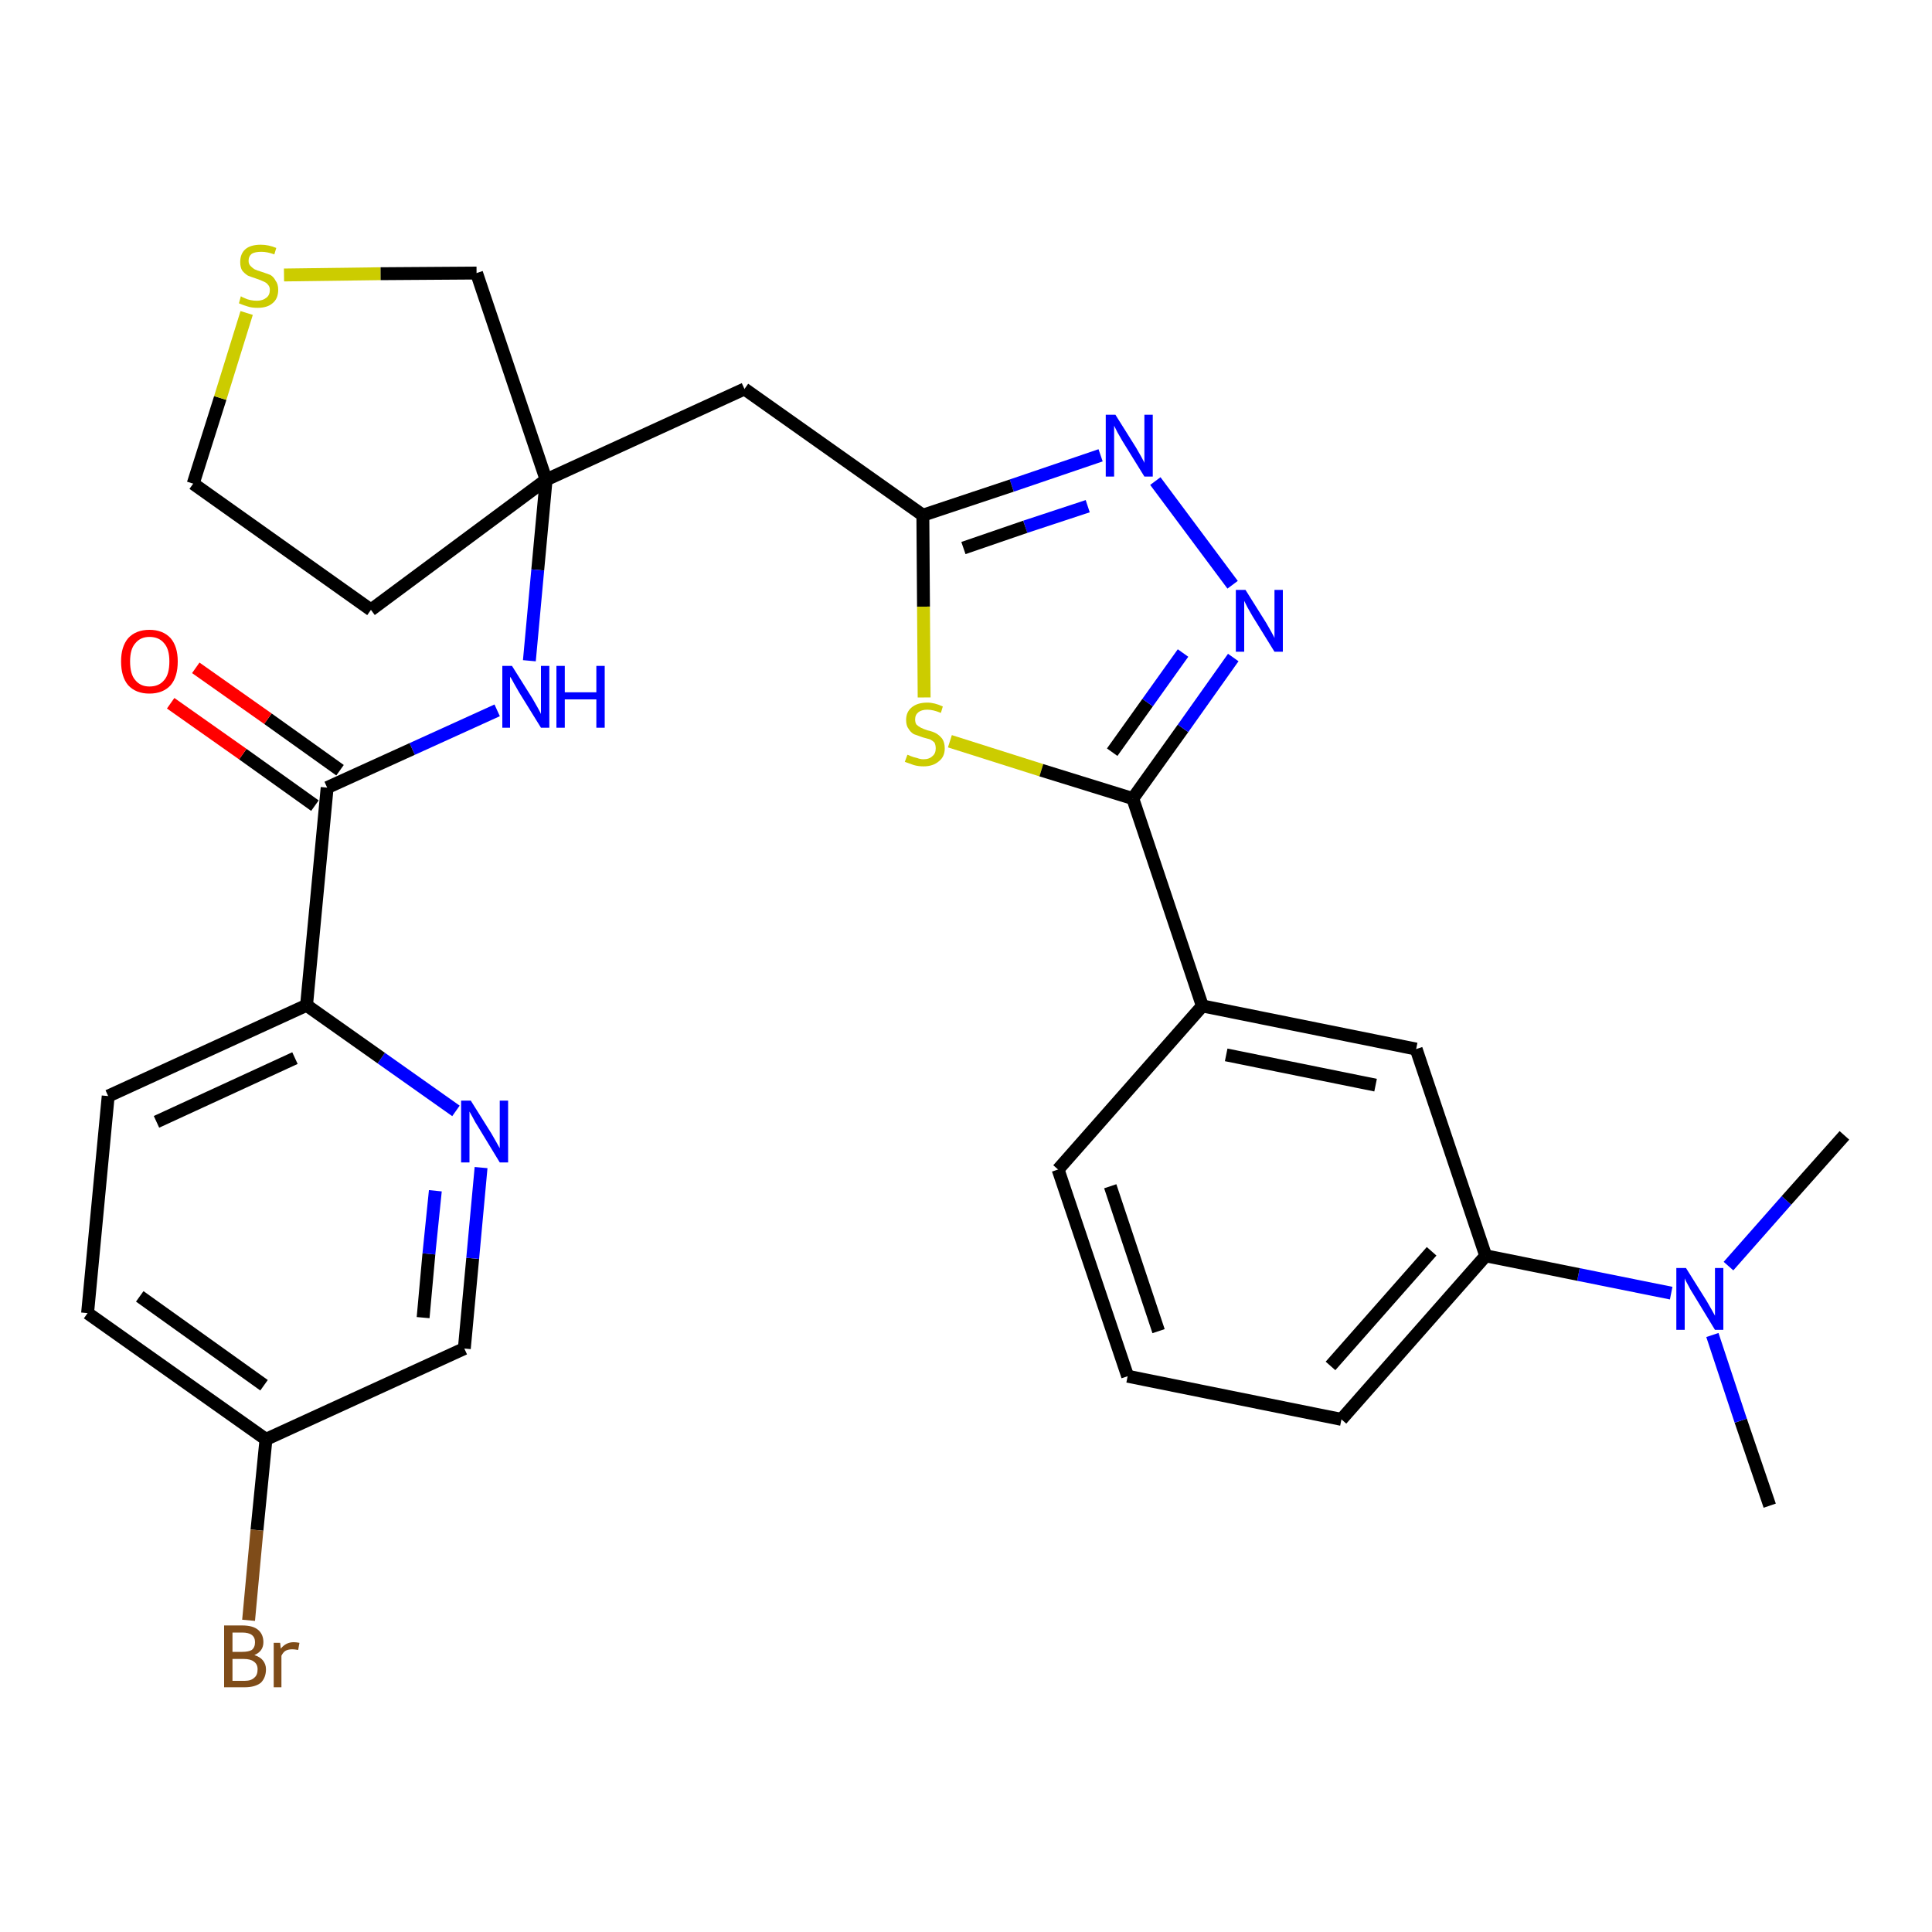 <?xml version='1.0' encoding='iso-8859-1'?>
<svg version='1.1' baseProfile='full'
              xmlns='http://www.w3.org/2000/svg'
                      xmlns:rdkit='http://www.rdkit.org/xml'
                      xmlns:xlink='http://www.w3.org/1999/xlink'
                  xml:space='preserve'
width='300px' height='300px' viewBox='0 0 300 300'>
<!-- END OF HEADER -->
<path class='bond-0 atom-0 atom-1' d='M 274.8,233.8 L 270.3,220.6' style='fill:none;fill-rule:evenodd;stroke:#000000;stroke-width:2.0px;stroke-linecap:butt;stroke-linejoin:miter;stroke-opacity:1' />
<path class='bond-0 atom-0 atom-1' d='M 270.3,220.6 L 265.9,207.3' style='fill:none;fill-rule:evenodd;stroke:#0000FF;stroke-width:2.0px;stroke-linecap:butt;stroke-linejoin:miter;stroke-opacity:1' />
<path class='bond-1 atom-1 atom-2' d='M 268.4,196.6 L 277.4,186.4' style='fill:none;fill-rule:evenodd;stroke:#0000FF;stroke-width:2.0px;stroke-linecap:butt;stroke-linejoin:miter;stroke-opacity:1' />
<path class='bond-1 atom-1 atom-2' d='M 277.4,186.4 L 286.4,176.3' style='fill:none;fill-rule:evenodd;stroke:#000000;stroke-width:2.0px;stroke-linecap:butt;stroke-linejoin:miter;stroke-opacity:1' />
<path class='bond-2 atom-1 atom-3' d='M 259.5,200.8 L 245.1,197.9' style='fill:none;fill-rule:evenodd;stroke:#0000FF;stroke-width:2.0px;stroke-linecap:butt;stroke-linejoin:miter;stroke-opacity:1' />
<path class='bond-2 atom-1 atom-3' d='M 245.1,197.9 L 230.7,195.0' style='fill:none;fill-rule:evenodd;stroke:#000000;stroke-width:2.0px;stroke-linecap:butt;stroke-linejoin:miter;stroke-opacity:1' />
<path class='bond-3 atom-3 atom-4' d='M 230.7,195.0 L 208.3,220.4' style='fill:none;fill-rule:evenodd;stroke:#000000;stroke-width:2.0px;stroke-linecap:butt;stroke-linejoin:miter;stroke-opacity:1' />
<path class='bond-3 atom-3 atom-4' d='M 222.3,194.3 L 206.6,212.1' style='fill:none;fill-rule:evenodd;stroke:#000000;stroke-width:2.0px;stroke-linecap:butt;stroke-linejoin:miter;stroke-opacity:1' />
<path class='bond-29 atom-29 atom-3' d='M 219.9,162.9 L 230.7,195.0' style='fill:none;fill-rule:evenodd;stroke:#000000;stroke-width:2.0px;stroke-linecap:butt;stroke-linejoin:miter;stroke-opacity:1' />
<path class='bond-4 atom-4 atom-5' d='M 208.3,220.4 L 175.1,213.7' style='fill:none;fill-rule:evenodd;stroke:#000000;stroke-width:2.0px;stroke-linecap:butt;stroke-linejoin:miter;stroke-opacity:1' />
<path class='bond-5 atom-5 atom-6' d='M 175.1,213.7 L 164.3,181.6' style='fill:none;fill-rule:evenodd;stroke:#000000;stroke-width:2.0px;stroke-linecap:butt;stroke-linejoin:miter;stroke-opacity:1' />
<path class='bond-5 atom-5 atom-6' d='M 179.9,206.7 L 172.4,184.2' style='fill:none;fill-rule:evenodd;stroke:#000000;stroke-width:2.0px;stroke-linecap:butt;stroke-linejoin:miter;stroke-opacity:1' />
<path class='bond-6 atom-6 atom-7' d='M 164.3,181.6 L 186.7,156.2' style='fill:none;fill-rule:evenodd;stroke:#000000;stroke-width:2.0px;stroke-linecap:butt;stroke-linejoin:miter;stroke-opacity:1' />
<path class='bond-7 atom-7 atom-8' d='M 186.7,156.2 L 175.9,124.0' style='fill:none;fill-rule:evenodd;stroke:#000000;stroke-width:2.0px;stroke-linecap:butt;stroke-linejoin:miter;stroke-opacity:1' />
<path class='bond-28 atom-7 atom-29' d='M 186.7,156.2 L 219.9,162.9' style='fill:none;fill-rule:evenodd;stroke:#000000;stroke-width:2.0px;stroke-linecap:butt;stroke-linejoin:miter;stroke-opacity:1' />
<path class='bond-28 atom-7 atom-29' d='M 190.4,163.8 L 213.6,168.5' style='fill:none;fill-rule:evenodd;stroke:#000000;stroke-width:2.0px;stroke-linecap:butt;stroke-linejoin:miter;stroke-opacity:1' />
<path class='bond-8 atom-8 atom-9' d='M 175.9,124.0 L 183.7,113.1' style='fill:none;fill-rule:evenodd;stroke:#000000;stroke-width:2.0px;stroke-linecap:butt;stroke-linejoin:miter;stroke-opacity:1' />
<path class='bond-8 atom-8 atom-9' d='M 183.7,113.1 L 191.5,102.1' style='fill:none;fill-rule:evenodd;stroke:#0000FF;stroke-width:2.0px;stroke-linecap:butt;stroke-linejoin:miter;stroke-opacity:1' />
<path class='bond-8 atom-8 atom-9' d='M 172.7,116.8 L 178.2,109.1' style='fill:none;fill-rule:evenodd;stroke:#000000;stroke-width:2.0px;stroke-linecap:butt;stroke-linejoin:miter;stroke-opacity:1' />
<path class='bond-8 atom-8 atom-9' d='M 178.2,109.1 L 183.7,101.4' style='fill:none;fill-rule:evenodd;stroke:#0000FF;stroke-width:2.0px;stroke-linecap:butt;stroke-linejoin:miter;stroke-opacity:1' />
<path class='bond-30 atom-28 atom-8' d='M 147.5,115.1 L 161.7,119.6' style='fill:none;fill-rule:evenodd;stroke:#CCCC00;stroke-width:2.0px;stroke-linecap:butt;stroke-linejoin:miter;stroke-opacity:1' />
<path class='bond-30 atom-28 atom-8' d='M 161.7,119.6 L 175.9,124.0' style='fill:none;fill-rule:evenodd;stroke:#000000;stroke-width:2.0px;stroke-linecap:butt;stroke-linejoin:miter;stroke-opacity:1' />
<path class='bond-9 atom-9 atom-10' d='M 191.4,90.8 L 179.4,74.7' style='fill:none;fill-rule:evenodd;stroke:#0000FF;stroke-width:2.0px;stroke-linecap:butt;stroke-linejoin:miter;stroke-opacity:1' />
<path class='bond-10 atom-10 atom-11' d='M 170.9,70.7 L 157.1,75.4' style='fill:none;fill-rule:evenodd;stroke:#0000FF;stroke-width:2.0px;stroke-linecap:butt;stroke-linejoin:miter;stroke-opacity:1' />
<path class='bond-10 atom-10 atom-11' d='M 157.1,75.4 L 143.3,80.0' style='fill:none;fill-rule:evenodd;stroke:#000000;stroke-width:2.0px;stroke-linecap:butt;stroke-linejoin:miter;stroke-opacity:1' />
<path class='bond-10 atom-10 atom-11' d='M 168.9,78.6 L 159.2,81.8' style='fill:none;fill-rule:evenodd;stroke:#0000FF;stroke-width:2.0px;stroke-linecap:butt;stroke-linejoin:miter;stroke-opacity:1' />
<path class='bond-10 atom-10 atom-11' d='M 159.2,81.8 L 149.6,85.1' style='fill:none;fill-rule:evenodd;stroke:#000000;stroke-width:2.0px;stroke-linecap:butt;stroke-linejoin:miter;stroke-opacity:1' />
<path class='bond-11 atom-11 atom-12' d='M 143.3,80.0 L 115.6,60.4' style='fill:none;fill-rule:evenodd;stroke:#000000;stroke-width:2.0px;stroke-linecap:butt;stroke-linejoin:miter;stroke-opacity:1' />
<path class='bond-27 atom-11 atom-28' d='M 143.3,80.0 L 143.4,94.2' style='fill:none;fill-rule:evenodd;stroke:#000000;stroke-width:2.0px;stroke-linecap:butt;stroke-linejoin:miter;stroke-opacity:1' />
<path class='bond-27 atom-11 atom-28' d='M 143.4,94.2 L 143.5,108.3' style='fill:none;fill-rule:evenodd;stroke:#CCCC00;stroke-width:2.0px;stroke-linecap:butt;stroke-linejoin:miter;stroke-opacity:1' />
<path class='bond-12 atom-12 atom-13' d='M 115.6,60.4 L 84.8,74.5' style='fill:none;fill-rule:evenodd;stroke:#000000;stroke-width:2.0px;stroke-linecap:butt;stroke-linejoin:miter;stroke-opacity:1' />
<path class='bond-13 atom-13 atom-14' d='M 84.8,74.5 L 83.5,88.5' style='fill:none;fill-rule:evenodd;stroke:#000000;stroke-width:2.0px;stroke-linecap:butt;stroke-linejoin:miter;stroke-opacity:1' />
<path class='bond-13 atom-13 atom-14' d='M 83.5,88.5 L 82.2,102.6' style='fill:none;fill-rule:evenodd;stroke:#0000FF;stroke-width:2.0px;stroke-linecap:butt;stroke-linejoin:miter;stroke-opacity:1' />
<path class='bond-23 atom-13 atom-24' d='M 84.8,74.5 L 57.6,94.7' style='fill:none;fill-rule:evenodd;stroke:#000000;stroke-width:2.0px;stroke-linecap:butt;stroke-linejoin:miter;stroke-opacity:1' />
<path class='bond-31 atom-27 atom-13' d='M 74.0,42.4 L 84.8,74.5' style='fill:none;fill-rule:evenodd;stroke:#000000;stroke-width:2.0px;stroke-linecap:butt;stroke-linejoin:miter;stroke-opacity:1' />
<path class='bond-14 atom-14 atom-15' d='M 77.2,110.3 L 64.0,116.3' style='fill:none;fill-rule:evenodd;stroke:#0000FF;stroke-width:2.0px;stroke-linecap:butt;stroke-linejoin:miter;stroke-opacity:1' />
<path class='bond-14 atom-14 atom-15' d='M 64.0,116.3 L 50.8,122.3' style='fill:none;fill-rule:evenodd;stroke:#000000;stroke-width:2.0px;stroke-linecap:butt;stroke-linejoin:miter;stroke-opacity:1' />
<path class='bond-15 atom-15 atom-16' d='M 52.8,119.6 L 41.6,111.6' style='fill:none;fill-rule:evenodd;stroke:#000000;stroke-width:2.0px;stroke-linecap:butt;stroke-linejoin:miter;stroke-opacity:1' />
<path class='bond-15 atom-15 atom-16' d='M 41.6,111.6 L 30.4,103.7' style='fill:none;fill-rule:evenodd;stroke:#FF0000;stroke-width:2.0px;stroke-linecap:butt;stroke-linejoin:miter;stroke-opacity:1' />
<path class='bond-15 atom-15 atom-16' d='M 48.9,125.1 L 37.7,117.1' style='fill:none;fill-rule:evenodd;stroke:#000000;stroke-width:2.0px;stroke-linecap:butt;stroke-linejoin:miter;stroke-opacity:1' />
<path class='bond-15 atom-15 atom-16' d='M 37.7,117.1 L 26.5,109.2' style='fill:none;fill-rule:evenodd;stroke:#FF0000;stroke-width:2.0px;stroke-linecap:butt;stroke-linejoin:miter;stroke-opacity:1' />
<path class='bond-16 atom-15 atom-17' d='M 50.8,122.3 L 47.6,156.1' style='fill:none;fill-rule:evenodd;stroke:#000000;stroke-width:2.0px;stroke-linecap:butt;stroke-linejoin:miter;stroke-opacity:1' />
<path class='bond-17 atom-17 atom-18' d='M 47.6,156.1 L 16.8,170.2' style='fill:none;fill-rule:evenodd;stroke:#000000;stroke-width:2.0px;stroke-linecap:butt;stroke-linejoin:miter;stroke-opacity:1' />
<path class='bond-17 atom-17 atom-18' d='M 45.8,164.3 L 24.3,174.2' style='fill:none;fill-rule:evenodd;stroke:#000000;stroke-width:2.0px;stroke-linecap:butt;stroke-linejoin:miter;stroke-opacity:1' />
<path class='bond-32 atom-23 atom-17' d='M 70.8,172.5 L 59.2,164.3' style='fill:none;fill-rule:evenodd;stroke:#0000FF;stroke-width:2.0px;stroke-linecap:butt;stroke-linejoin:miter;stroke-opacity:1' />
<path class='bond-32 atom-23 atom-17' d='M 59.2,164.3 L 47.6,156.1' style='fill:none;fill-rule:evenodd;stroke:#000000;stroke-width:2.0px;stroke-linecap:butt;stroke-linejoin:miter;stroke-opacity:1' />
<path class='bond-18 atom-18 atom-19' d='M 16.8,170.2 L 13.6,203.9' style='fill:none;fill-rule:evenodd;stroke:#000000;stroke-width:2.0px;stroke-linecap:butt;stroke-linejoin:miter;stroke-opacity:1' />
<path class='bond-19 atom-19 atom-20' d='M 13.6,203.9 L 41.3,223.5' style='fill:none;fill-rule:evenodd;stroke:#000000;stroke-width:2.0px;stroke-linecap:butt;stroke-linejoin:miter;stroke-opacity:1' />
<path class='bond-19 atom-19 atom-20' d='M 21.7,201.3 L 41.0,215.1' style='fill:none;fill-rule:evenodd;stroke:#000000;stroke-width:2.0px;stroke-linecap:butt;stroke-linejoin:miter;stroke-opacity:1' />
<path class='bond-20 atom-20 atom-21' d='M 41.3,223.5 L 39.9,237.6' style='fill:none;fill-rule:evenodd;stroke:#000000;stroke-width:2.0px;stroke-linecap:butt;stroke-linejoin:miter;stroke-opacity:1' />
<path class='bond-20 atom-20 atom-21' d='M 39.9,237.6 L 38.6,251.6' style='fill:none;fill-rule:evenodd;stroke:#7F4C19;stroke-width:2.0px;stroke-linecap:butt;stroke-linejoin:miter;stroke-opacity:1' />
<path class='bond-21 atom-20 atom-22' d='M 41.3,223.5 L 72.1,209.4' style='fill:none;fill-rule:evenodd;stroke:#000000;stroke-width:2.0px;stroke-linecap:butt;stroke-linejoin:miter;stroke-opacity:1' />
<path class='bond-22 atom-22 atom-23' d='M 72.1,209.4 L 73.4,195.4' style='fill:none;fill-rule:evenodd;stroke:#000000;stroke-width:2.0px;stroke-linecap:butt;stroke-linejoin:miter;stroke-opacity:1' />
<path class='bond-22 atom-22 atom-23' d='M 73.4,195.4 L 74.7,181.3' style='fill:none;fill-rule:evenodd;stroke:#0000FF;stroke-width:2.0px;stroke-linecap:butt;stroke-linejoin:miter;stroke-opacity:1' />
<path class='bond-22 atom-22 atom-23' d='M 65.7,204.6 L 66.6,194.7' style='fill:none;fill-rule:evenodd;stroke:#000000;stroke-width:2.0px;stroke-linecap:butt;stroke-linejoin:miter;stroke-opacity:1' />
<path class='bond-22 atom-22 atom-23' d='M 66.6,194.7 L 67.6,184.9' style='fill:none;fill-rule:evenodd;stroke:#0000FF;stroke-width:2.0px;stroke-linecap:butt;stroke-linejoin:miter;stroke-opacity:1' />
<path class='bond-24 atom-24 atom-25' d='M 57.6,94.7 L 30.0,75.1' style='fill:none;fill-rule:evenodd;stroke:#000000;stroke-width:2.0px;stroke-linecap:butt;stroke-linejoin:miter;stroke-opacity:1' />
<path class='bond-25 atom-25 atom-26' d='M 30.0,75.1 L 34.2,61.8' style='fill:none;fill-rule:evenodd;stroke:#000000;stroke-width:2.0px;stroke-linecap:butt;stroke-linejoin:miter;stroke-opacity:1' />
<path class='bond-25 atom-25 atom-26' d='M 34.2,61.8 L 38.3,48.6' style='fill:none;fill-rule:evenodd;stroke:#CCCC00;stroke-width:2.0px;stroke-linecap:butt;stroke-linejoin:miter;stroke-opacity:1' />
<path class='bond-26 atom-26 atom-27' d='M 44.1,42.7 L 59.1,42.5' style='fill:none;fill-rule:evenodd;stroke:#CCCC00;stroke-width:2.0px;stroke-linecap:butt;stroke-linejoin:miter;stroke-opacity:1' />
<path class='bond-26 atom-26 atom-27' d='M 59.1,42.5 L 74.0,42.4' style='fill:none;fill-rule:evenodd;stroke:#000000;stroke-width:2.0px;stroke-linecap:butt;stroke-linejoin:miter;stroke-opacity:1' />
<path  class='atom-1' d='M 261.8 196.9
L 265.0 202.0
Q 265.3 202.5, 265.8 203.4
Q 266.3 204.3, 266.3 204.3
L 266.3 196.9
L 267.6 196.9
L 267.6 206.5
L 266.3 206.5
L 262.9 200.9
Q 262.5 200.3, 262.1 199.5
Q 261.7 198.8, 261.6 198.5
L 261.6 206.5
L 260.3 206.5
L 260.3 196.9
L 261.8 196.9
' fill='#0000FF'/>
<path  class='atom-9' d='M 193.4 91.6
L 196.6 96.7
Q 196.9 97.2, 197.4 98.1
Q 197.9 99.0, 197.9 99.1
L 197.9 91.6
L 199.2 91.6
L 199.2 101.2
L 197.9 101.2
L 194.5 95.7
Q 194.1 95.0, 193.7 94.3
Q 193.3 93.5, 193.2 93.3
L 193.2 101.2
L 191.9 101.2
L 191.9 91.6
L 193.4 91.6
' fill='#0000FF'/>
<path  class='atom-10' d='M 173.2 64.4
L 176.4 69.5
Q 176.7 70.0, 177.2 70.9
Q 177.7 71.8, 177.7 71.9
L 177.7 64.4
L 179.0 64.4
L 179.0 74.0
L 177.7 74.0
L 174.3 68.5
Q 173.9 67.8, 173.5 67.1
Q 173.1 66.3, 173.0 66.1
L 173.0 74.0
L 171.7 74.0
L 171.7 64.4
L 173.2 64.4
' fill='#0000FF'/>
<path  class='atom-14' d='M 79.5 103.4
L 82.7 108.5
Q 83.0 109.0, 83.5 109.9
Q 84.0 110.8, 84.0 110.9
L 84.0 103.4
L 85.3 103.4
L 85.3 113.0
L 84.0 113.0
L 80.6 107.5
Q 80.2 106.8, 79.8 106.1
Q 79.4 105.3, 79.2 105.1
L 79.2 113.0
L 78.0 113.0
L 78.0 103.4
L 79.5 103.4
' fill='#0000FF'/>
<path  class='atom-14' d='M 86.4 103.4
L 87.7 103.4
L 87.7 107.5
L 92.6 107.5
L 92.6 103.4
L 93.9 103.4
L 93.9 113.0
L 92.6 113.0
L 92.6 108.6
L 87.7 108.6
L 87.7 113.0
L 86.4 113.0
L 86.4 103.4
' fill='#0000FF'/>
<path  class='atom-16' d='M 18.8 102.7
Q 18.8 100.4, 19.9 99.1
Q 21.1 97.8, 23.2 97.8
Q 25.3 97.8, 26.5 99.1
Q 27.6 100.4, 27.6 102.7
Q 27.6 105.1, 26.5 106.4
Q 25.3 107.7, 23.2 107.7
Q 21.1 107.7, 19.9 106.4
Q 18.8 105.1, 18.8 102.7
M 23.2 106.6
Q 24.7 106.6, 25.5 105.6
Q 26.3 104.7, 26.3 102.7
Q 26.3 100.8, 25.5 99.9
Q 24.7 98.9, 23.2 98.9
Q 21.8 98.9, 21.0 99.9
Q 20.2 100.8, 20.2 102.7
Q 20.2 104.7, 21.0 105.6
Q 21.8 106.6, 23.2 106.6
' fill='#FF0000'/>
<path  class='atom-21' d='M 39.5 257.0
Q 40.4 257.3, 40.8 257.8
Q 41.3 258.4, 41.3 259.2
Q 41.3 260.5, 40.5 261.3
Q 39.6 262.0, 38.0 262.0
L 34.8 262.0
L 34.8 252.4
L 37.6 252.4
Q 39.3 252.4, 40.1 253.1
Q 40.9 253.8, 40.9 255.0
Q 40.9 256.4, 39.5 257.0
M 36.1 253.5
L 36.1 256.5
L 37.6 256.5
Q 38.6 256.5, 39.1 256.2
Q 39.6 255.8, 39.6 255.0
Q 39.6 253.5, 37.6 253.5
L 36.1 253.5
M 38.0 261.0
Q 39.0 261.0, 39.5 260.5
Q 40.0 260.1, 40.0 259.2
Q 40.0 258.4, 39.4 258.0
Q 38.9 257.6, 37.8 257.6
L 36.1 257.6
L 36.1 261.0
L 38.0 261.0
' fill='#7F4C19'/>
<path  class='atom-21' d='M 43.5 255.1
L 43.6 256.0
Q 44.4 255.0, 45.6 255.0
Q 46.0 255.0, 46.5 255.1
L 46.3 256.2
Q 45.7 256.1, 45.4 256.1
Q 44.8 256.1, 44.4 256.3
Q 44.0 256.5, 43.7 257.1
L 43.7 262.0
L 42.5 262.0
L 42.5 255.1
L 43.5 255.1
' fill='#7F4C19'/>
<path  class='atom-23' d='M 73.1 170.9
L 76.3 176.0
Q 76.6 176.5, 77.1 177.4
Q 77.6 178.3, 77.6 178.3
L 77.6 170.9
L 78.9 170.9
L 78.9 180.5
L 77.6 180.5
L 74.2 174.9
Q 73.8 174.3, 73.4 173.5
Q 73.0 172.8, 72.9 172.6
L 72.9 180.5
L 71.6 180.5
L 71.6 170.9
L 73.1 170.9
' fill='#0000FF'/>
<path  class='atom-26' d='M 37.4 46.0
Q 37.5 46.1, 38.0 46.3
Q 38.4 46.5, 38.9 46.6
Q 39.4 46.7, 39.9 46.7
Q 40.8 46.7, 41.4 46.2
Q 41.9 45.8, 41.9 45.0
Q 41.9 44.5, 41.6 44.2
Q 41.4 43.9, 40.9 43.7
Q 40.5 43.5, 39.9 43.3
Q 39.0 43.0, 38.5 42.8
Q 38.0 42.5, 37.6 42.0
Q 37.3 41.5, 37.3 40.7
Q 37.3 39.4, 38.1 38.7
Q 38.9 38.0, 40.5 38.0
Q 41.7 38.0, 42.9 38.5
L 42.6 39.5
Q 41.5 39.1, 40.6 39.1
Q 39.6 39.1, 39.1 39.4
Q 38.6 39.8, 38.6 40.5
Q 38.6 41.0, 38.9 41.3
Q 39.2 41.6, 39.5 41.8
Q 39.9 42.0, 40.6 42.2
Q 41.5 42.5, 42.0 42.7
Q 42.5 43.0, 42.8 43.6
Q 43.2 44.1, 43.2 45.0
Q 43.2 46.4, 42.3 47.1
Q 41.5 47.8, 40.0 47.8
Q 39.1 47.8, 38.5 47.6
Q 37.8 47.4, 37.1 47.1
L 37.4 46.0
' fill='#CCCC00'/>
<path  class='atom-28' d='M 140.9 117.2
Q 141.0 117.2, 141.4 117.4
Q 141.9 117.6, 142.4 117.7
Q 142.9 117.9, 143.4 117.9
Q 144.3 117.9, 144.8 117.4
Q 145.3 117.0, 145.3 116.2
Q 145.3 115.7, 145.1 115.3
Q 144.8 115.0, 144.4 114.8
Q 144.0 114.7, 143.3 114.5
Q 142.5 114.2, 141.9 114.0
Q 141.4 113.7, 141.1 113.2
Q 140.7 112.7, 140.7 111.8
Q 140.7 110.6, 141.5 109.9
Q 142.4 109.1, 144.0 109.1
Q 145.1 109.1, 146.4 109.7
L 146.1 110.7
Q 144.9 110.2, 144.0 110.2
Q 143.1 110.2, 142.6 110.6
Q 142.1 111.0, 142.1 111.7
Q 142.1 112.2, 142.3 112.5
Q 142.6 112.8, 143.0 113.0
Q 143.4 113.2, 144.0 113.4
Q 144.9 113.6, 145.4 113.9
Q 145.9 114.2, 146.3 114.7
Q 146.7 115.3, 146.7 116.2
Q 146.7 117.5, 145.8 118.2
Q 144.9 119.0, 143.4 119.0
Q 142.6 119.0, 141.9 118.8
Q 141.3 118.6, 140.5 118.3
L 140.9 117.2
' fill='#CCCC00'/>
</svg>

